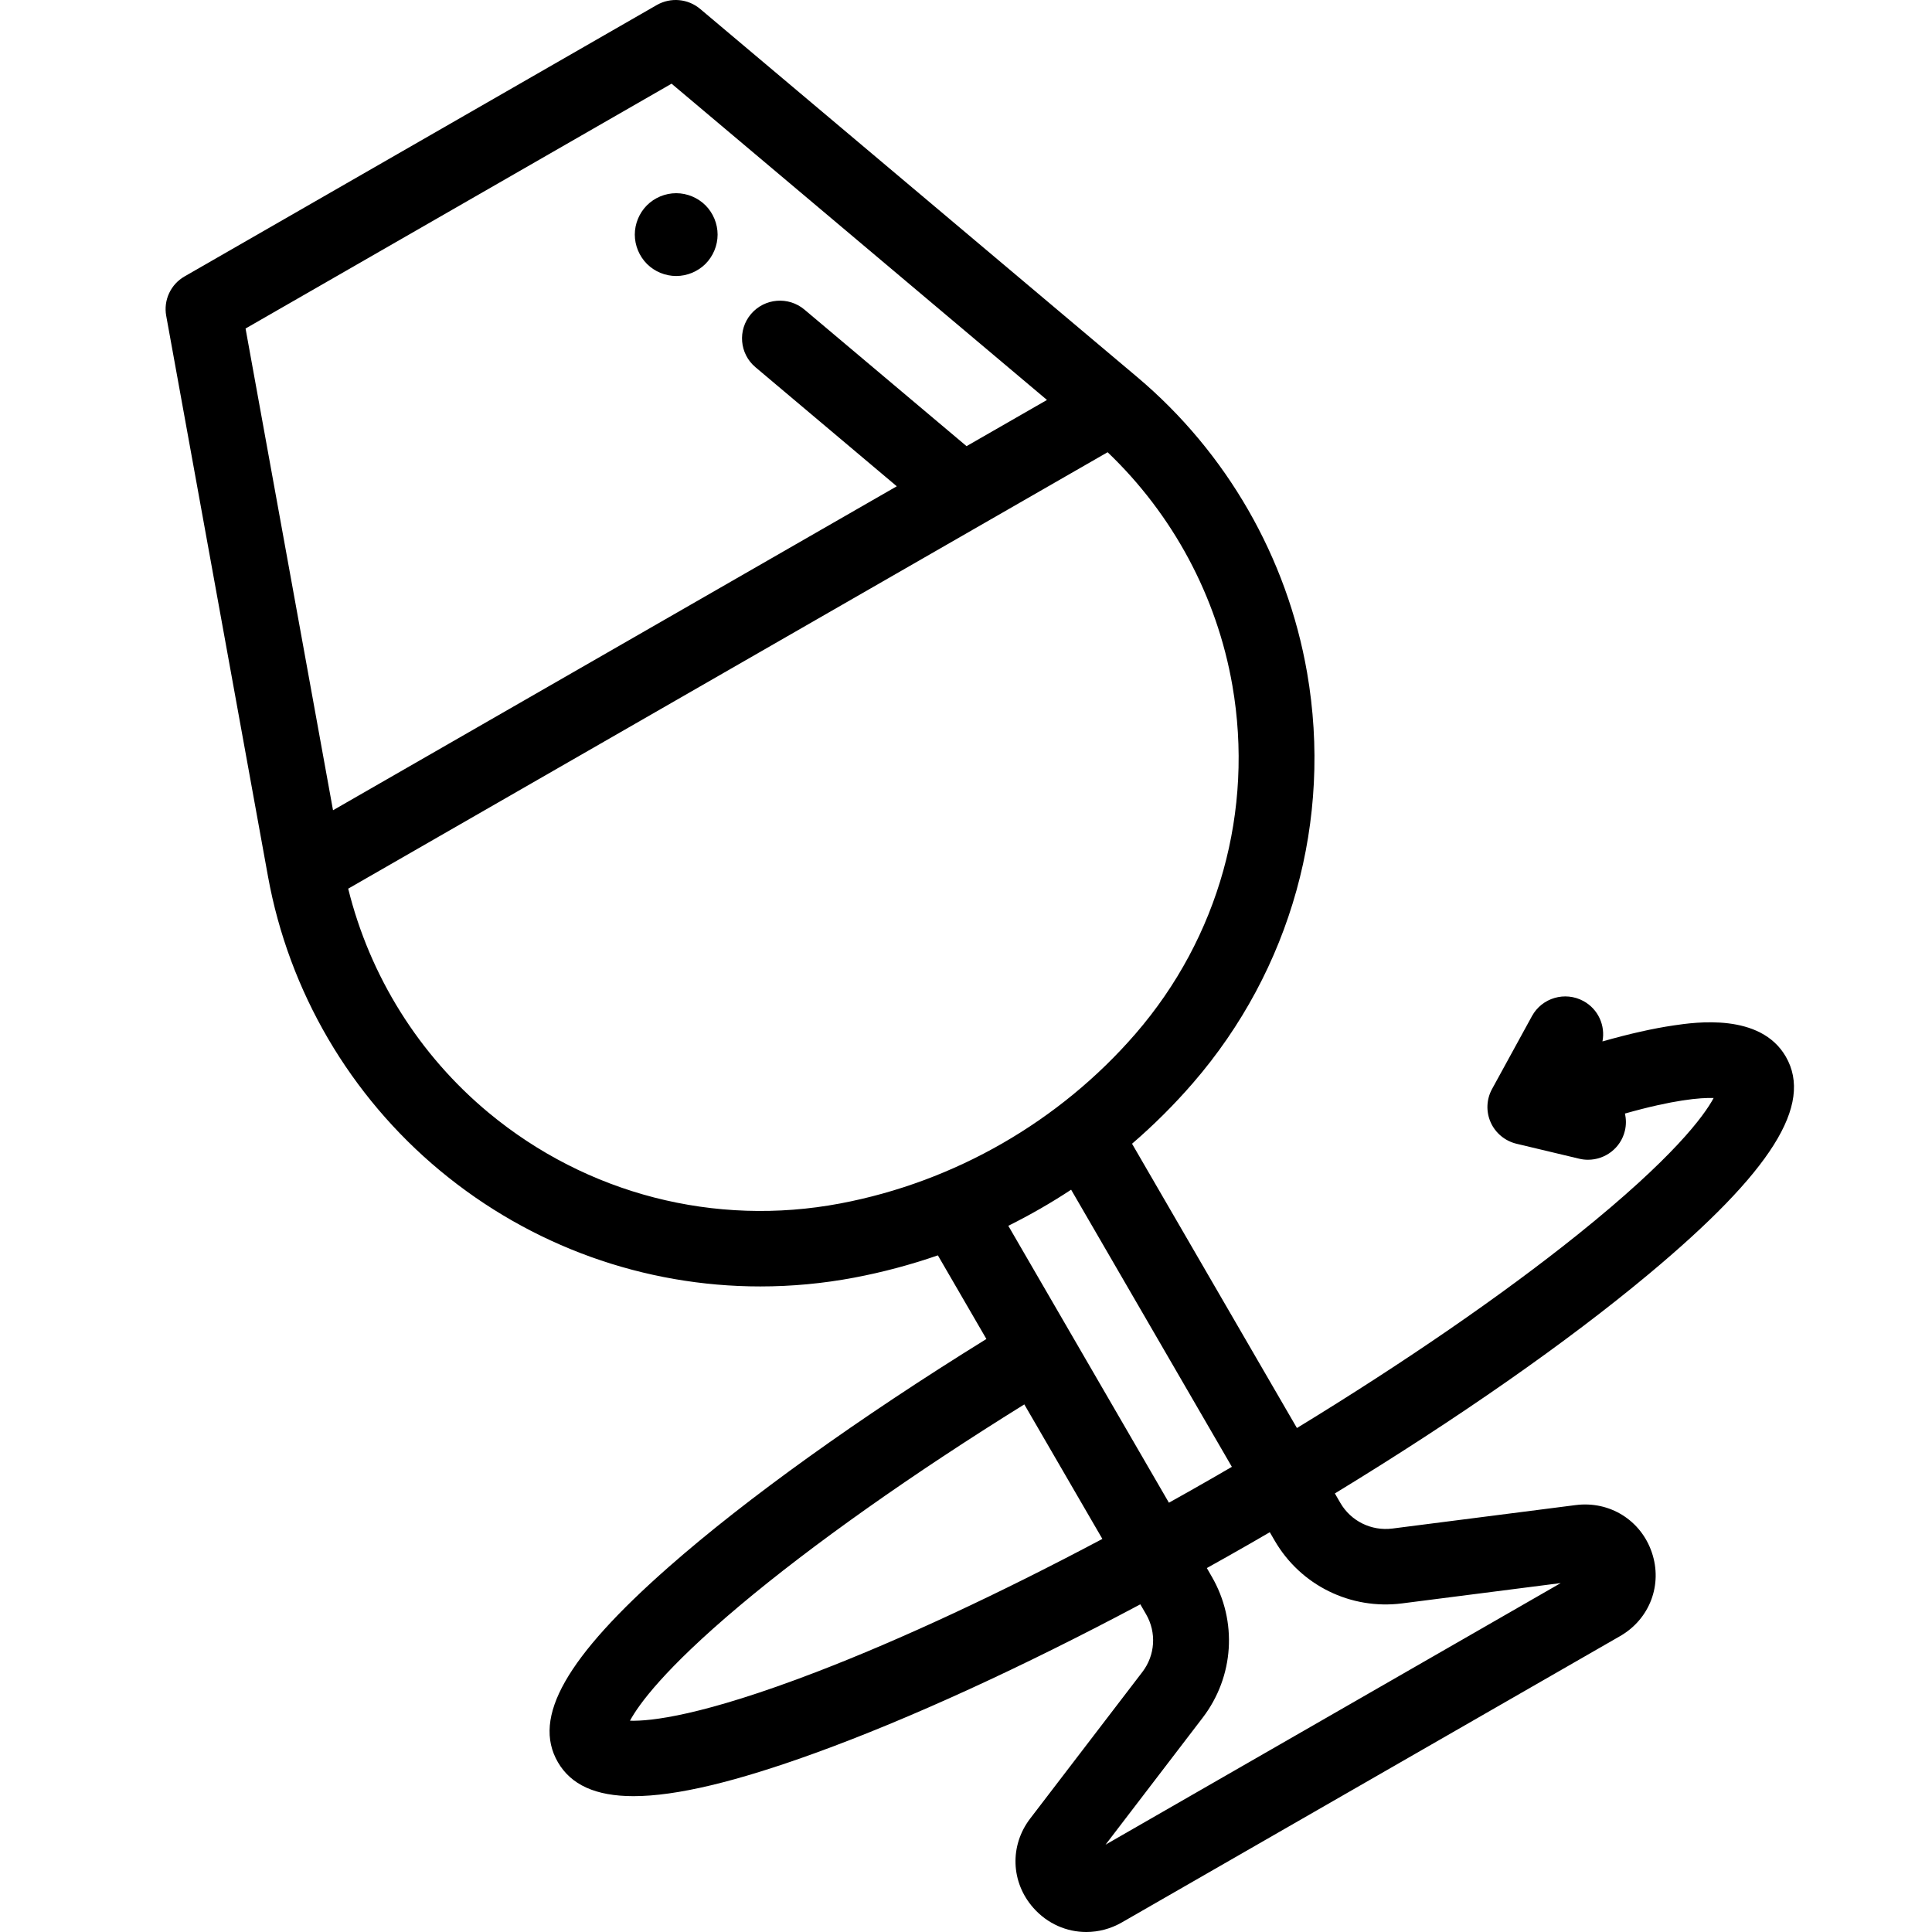 <?xml version="1.0" encoding="UTF-8"?>
<svg width="70px" height="70px" viewBox="0 0 70 70" version="1.1" xmlns="http://www.w3.org/2000/svg" xmlns:xlink="http://www.w3.org/1999/xlink">
    <!-- Generator: Sketch 52.5 (67469) - http://www.bohemiancoding.com/sketch -->
    <title>picto/icon-tasting</title>
    <desc>Created with Sketch.</desc>
    <g id="picto/icon-tasting" stroke="none" stroke-width="1" fill="none" fill-rule="evenodd">
        <g id="icon-wine-tasting" transform="translate(6, 0)" fill="#000000">
            <path d="M17.439,9.561 C17.718,9.841 18.105,10 18.5,10 C18.894,10 19.282,9.839 19.561,9.561 C19.839,9.281 20,8.896 20,8.5 C20,8.105 19.839,7.718 19.561,7.439 C19.282,7.161 18.894,7 18.5,7 C18.105,7 17.718,7.16 17.439,7.439 C17.161,7.718 17,8.105 17,8.5 C17,8.894 17.161,9.281 17.439,9.561 Z" id="Path"></path>
            <path d="M58.701,38.28 C57.78,36.692 55.421,37.038 54.646,37.152 C53.895,37.262 53.03,37.457 52.06,37.733 C52.172,37.163 51.909,36.562 51.369,36.269 C50.704,35.908 49.869,36.152 49.506,36.815 L48.06,39.456 C47.855,39.829 47.837,40.276 48.01,40.665 C48.184,41.054 48.53,41.34 48.945,41.44 L51.216,41.982 C51.324,42.008 51.431,42.02 51.537,42.02 C52.158,42.02 52.721,41.599 52.872,40.972 C52.924,40.759 52.92,40.546 52.874,40.346 C54.641,39.846 55.606,39.768 56.089,39.782 C55.739,40.431 54.635,41.944 51.168,44.727 C48.425,46.928 44.886,49.362 40.99,51.74 L35.016,41.44 C35.802,40.763 36.541,40.028 37.223,39.24 C40.779,35.132 42.286,29.712 41.358,24.369 C40.633,20.198 38.446,16.394 35.2,13.659 L19.369,0.324 C18.927,-0.049 18.297,-0.105 17.795,0.183 L0.687,10.015 C0.185,10.303 -0.081,10.874 0.022,11.442 L3.71,31.756 C4.466,35.922 6.682,39.709 9.949,42.419 C13.245,45.154 17.34,46.61 21.546,46.61 C22.678,46.61 23.819,46.505 24.955,46.29 C25.985,46.095 26.996,45.825 27.981,45.484 L29.739,48.514 C25.111,51.38 21.046,54.295 18.232,56.771 C14.512,60.044 13.273,62.226 14.213,63.847 C14.688,64.666 15.578,65.078 16.953,65.078 C18.502,65.078 20.667,64.557 23.551,63.511 C26.962,62.273 31.038,60.404 35.316,58.128 L35.525,58.488 C35.908,59.15 35.856,59.97 35.391,60.578 L31.325,65.89 C30.575,66.871 30.622,68.201 31.441,69.126 C31.947,69.699 32.645,70 33.358,70 C33.797,70 34.242,69.886 34.65,69.651 L52.701,59.278 C53.773,58.661 54.246,57.415 53.849,56.248 C53.453,55.08 52.319,54.374 51.09,54.532 L44.449,55.382 C43.687,55.479 42.947,55.114 42.563,54.453 L42.365,54.11 C46.813,51.4 50.776,48.635 53.739,46.162 C58.182,42.455 59.712,40.024 58.701,38.28 Z M18.332,3.032 L31.934,14.491 L29.02,16.165 L23.146,11.217 C22.567,10.73 21.701,10.801 21.21,11.378 C20.72,11.954 20.792,12.817 21.372,13.305 L26.492,17.619 L6.066,29.357 L2.897,11.903 L18.332,3.032 Z M24.442,43.604 C19.901,44.462 15.259,43.265 11.707,40.319 C9.18,38.222 7.398,35.365 6.616,32.198 L34.131,16.385 C36.495,18.643 38.09,21.608 38.651,24.835 C39.439,29.369 38.16,33.969 35.142,37.455 C32.388,40.636 28.588,42.82 24.442,43.604 Z M32.809,43.105 L38.633,53.146 C38.392,53.286 38.151,53.427 37.908,53.566 C37.389,53.865 36.87,54.157 36.352,54.446 L30.533,44.413 C31.317,44.023 32.078,43.587 32.809,43.105 Z M23.588,60.576 C19.433,62.174 17.562,62.368 16.825,62.345 C17.14,61.761 18.067,60.476 20.785,58.189 C23.42,55.972 27.065,53.396 31.113,50.884 L33.941,55.758 C30.224,57.732 26.646,59.4 23.588,60.576 Z M40.184,55.82 C41.124,57.44 42.935,58.332 44.8,58.094 L50.548,57.358 L34.056,66.836 L37.576,62.235 C38.714,60.747 38.843,58.74 37.903,57.121 L37.726,56.814 C38.243,56.526 38.762,56.233 39.282,55.935 C39.525,55.795 39.766,55.655 40.007,55.515 L40.184,55.82 Z" id="Shape" fill-rule="nonzero"></path>
        </g>
    </g>
</svg>